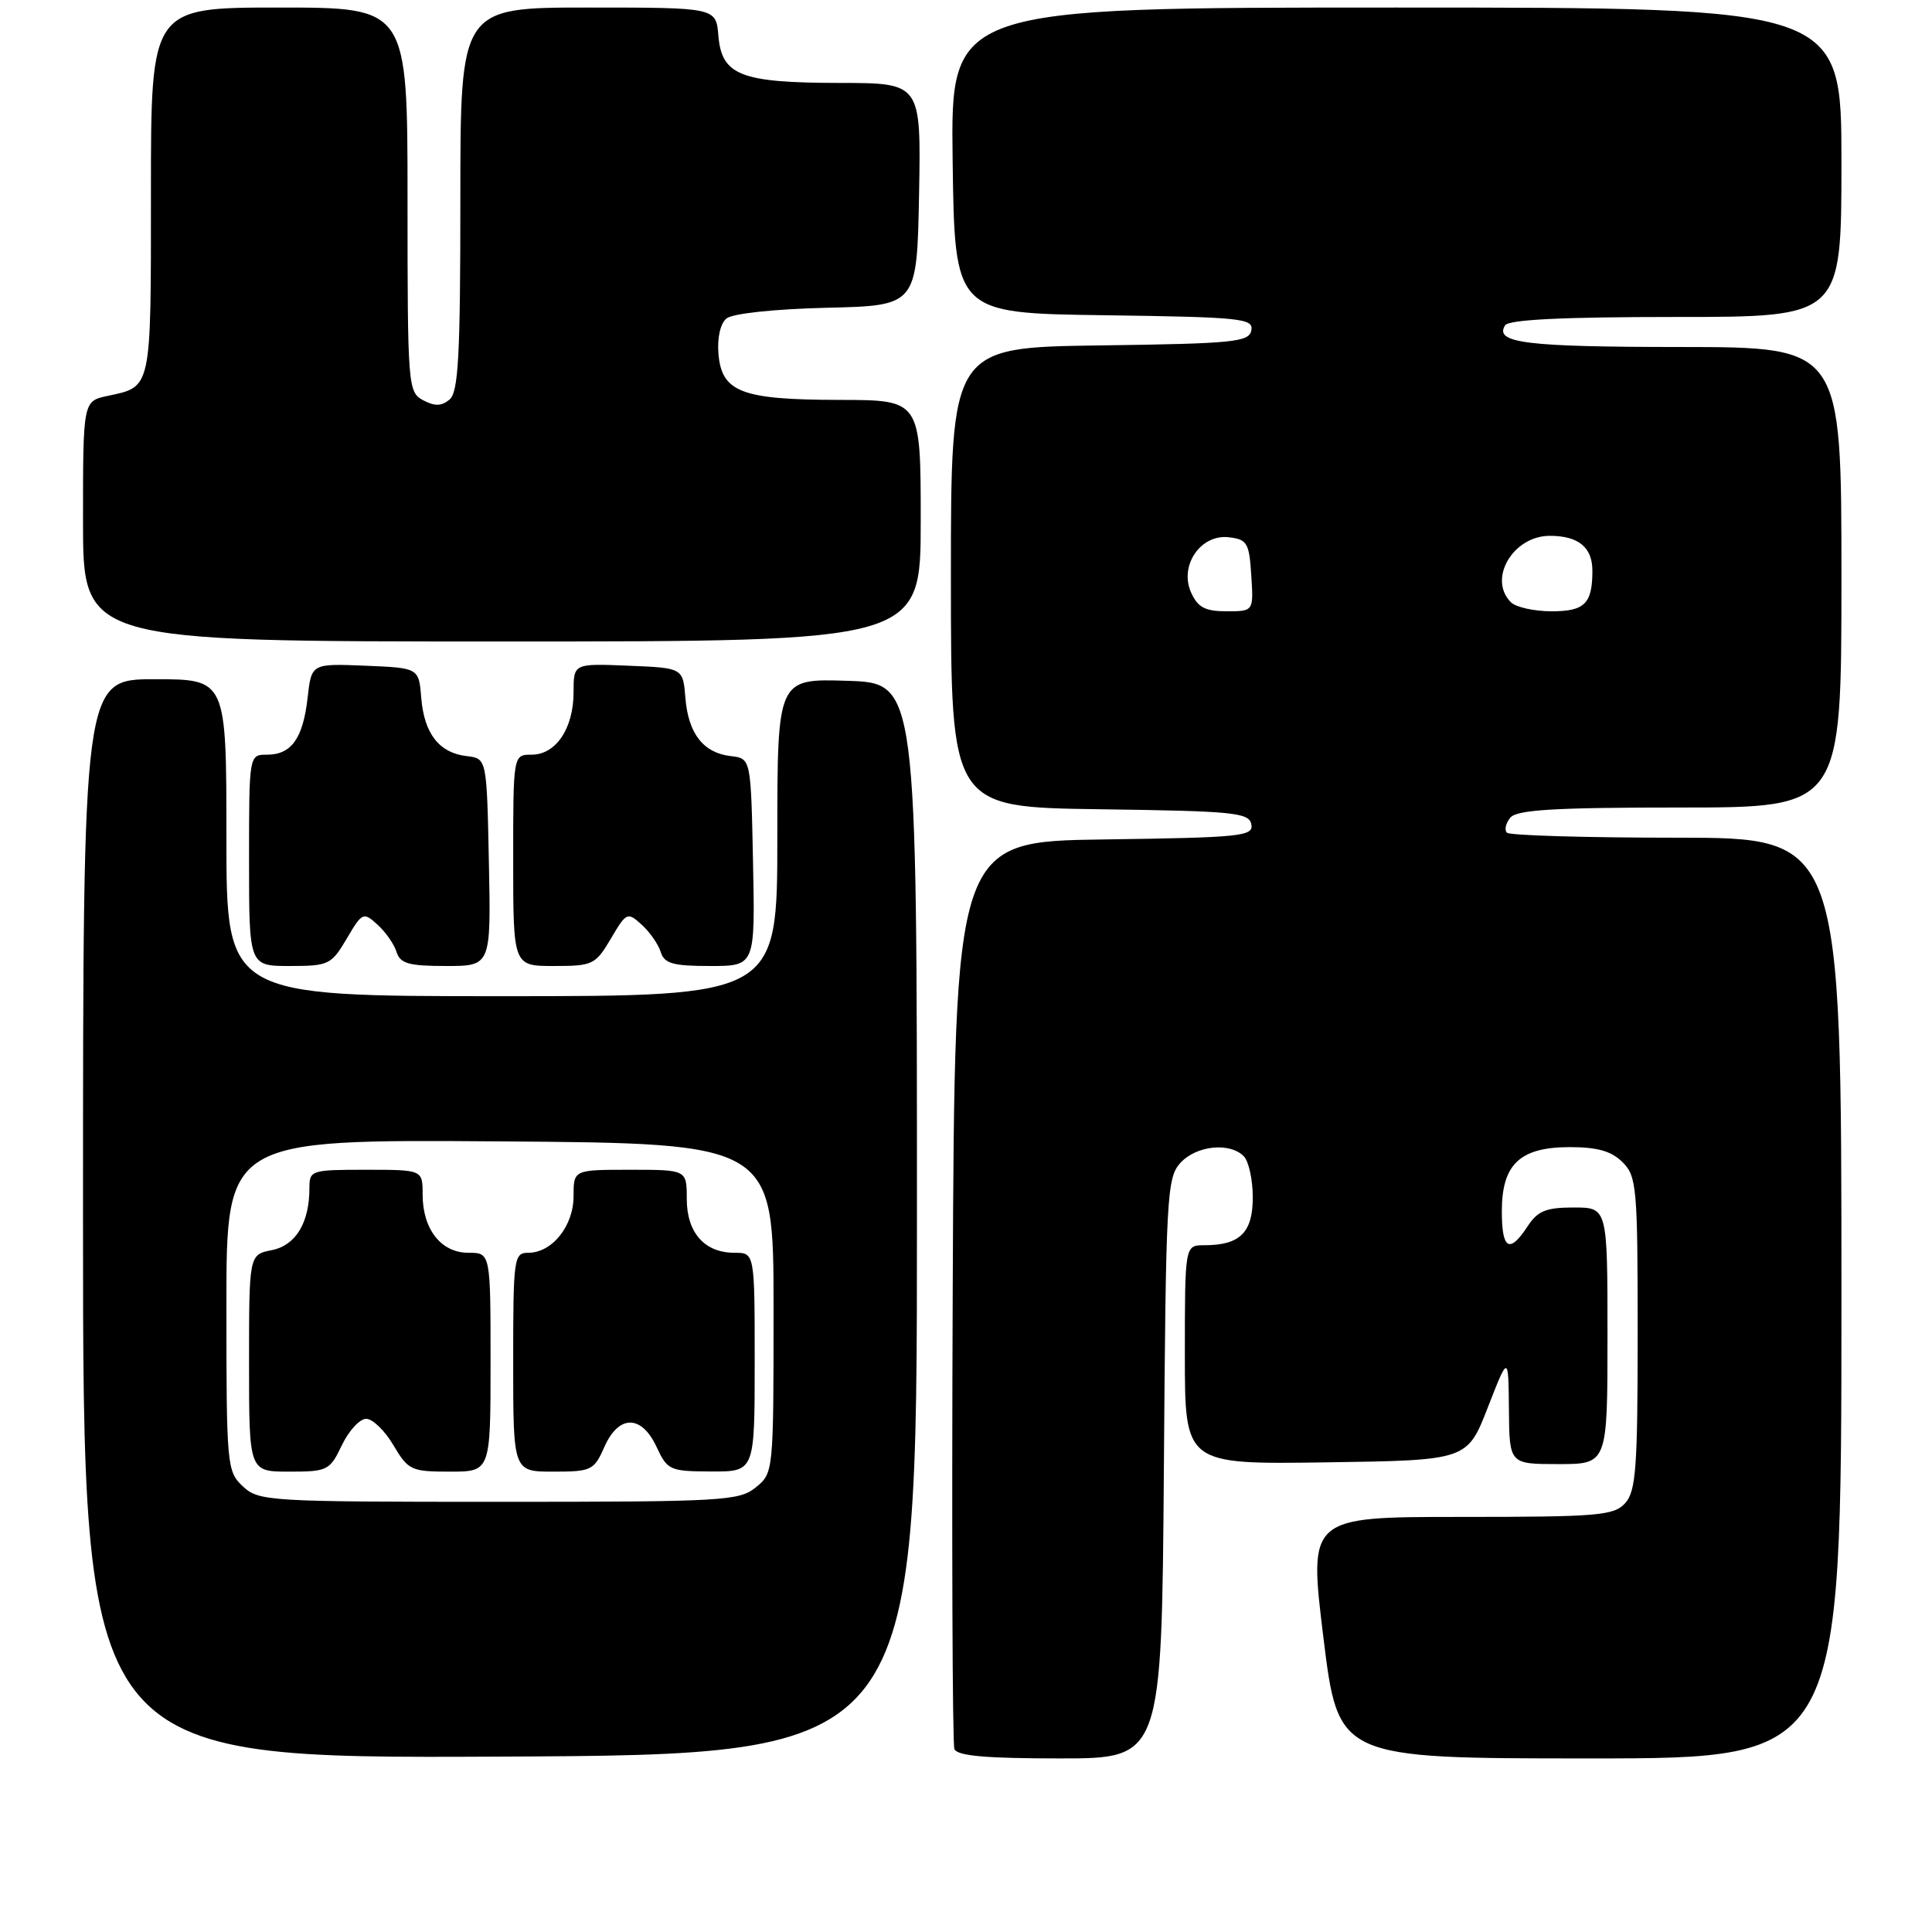 <?xml version="1.0" encoding="UTF-8" standalone="no"?>
<!DOCTYPE svg PUBLIC "-//W3C//DTD SVG 1.1//EN" "http://www.w3.org/Graphics/SVG/1.1/DTD/svg11.dtd" >
<svg xmlns="http://www.w3.org/2000/svg" xmlns:xlink="http://www.w3.org/1999/xlink" version="1.1" viewBox="0 0 256 256">
 <g >
 <path fill="currentColor"
d=" M 121.50 161.50 C 121.50 90.50 121.50 90.50 112.25 90.21 C 103.00 89.92 103.00 89.92 103.00 110.96 C 103.00 132.00 103.00 132.00 66.50 132.00 C 30.00 132.00 30.00 132.00 30.00 111.00 C 30.00 90.00 30.00 90.00 20.50 90.00 C 11.00 90.00 11.00 90.00 11.00 161.51 C 11.00 233.02 11.00 233.02 66.25 232.76 C 121.50 232.50 121.50 232.50 121.50 161.50 Z  M 154.22 194.60 C 154.48 158.47 154.61 156.08 156.40 154.10 C 158.50 151.79 162.92 151.32 164.80 153.20 C 165.46 153.86 166.00 156.32 166.00 158.66 C 166.00 163.33 164.30 165.00 159.57 165.00 C 157.00 165.00 157.00 165.00 157.00 179.52 C 157.00 194.04 157.00 194.04 175.70 193.77 C 194.41 193.50 194.41 193.50 197.14 186.50 C 199.87 179.50 199.87 179.50 199.94 186.75 C 200.00 194.00 200.00 194.00 206.50 194.00 C 213.00 194.00 213.00 194.00 213.00 177.00 C 213.00 160.00 213.00 160.00 208.52 160.00 C 204.85 160.00 203.75 160.45 202.41 162.50 C 200.01 166.16 199.00 165.57 199.00 160.50 C 199.00 154.27 201.40 152.00 208.00 152.00 C 211.67 152.00 213.53 152.53 215.00 154.00 C 216.87 155.87 217.00 157.33 217.00 176.67 C 217.00 194.50 216.77 197.59 215.35 199.17 C 213.85 200.83 211.79 201.00 193.55 201.00 C 173.40 201.00 173.40 201.00 175.36 217.00 C 177.33 233.00 177.33 233.00 210.66 233.00 C 244.00 233.00 244.00 233.00 244.00 172.00 C 244.00 111.00 244.00 111.00 222.17 111.00 C 210.16 111.00 200.04 110.70 199.68 110.34 C 199.31 109.98 199.52 109.08 200.13 108.34 C 201.00 107.30 205.96 107.00 222.62 107.00 C 244.00 107.00 244.00 107.00 244.00 76.50 C 244.00 46.00 244.00 46.00 222.75 45.98 C 202.17 45.97 197.98 45.45 199.43 43.11 C 199.90 42.35 207.04 42.00 222.06 42.00 C 244.00 42.00 244.00 42.00 244.00 21.50 C 244.00 1.00 244.00 1.00 184.98 1.00 C 125.96 1.00 125.96 1.00 126.23 21.25 C 126.50 41.50 126.50 41.50 146.32 41.77 C 164.48 42.02 166.11 42.19 165.81 43.77 C 165.51 45.33 163.52 45.53 145.74 45.77 C 126.00 46.04 126.00 46.04 126.00 76.50 C 126.00 106.96 126.00 106.96 145.74 107.23 C 163.52 107.47 165.51 107.67 165.81 109.23 C 166.11 110.81 164.48 110.98 146.32 111.23 C 126.50 111.50 126.50 111.50 126.24 171.00 C 126.10 203.73 126.20 231.06 126.46 231.75 C 126.81 232.66 130.56 233.00 140.43 233.00 C 153.93 233.00 153.93 233.00 154.22 194.60 Z  M 45.94 124.38 C 48.00 120.88 48.14 120.82 50.01 122.51 C 51.08 123.47 52.22 125.10 52.54 126.13 C 53.03 127.68 54.15 128.00 59.10 128.00 C 65.06 128.00 65.06 128.00 64.78 114.25 C 64.50 100.50 64.50 100.50 61.85 100.19 C 58.20 99.77 56.21 97.22 55.82 92.50 C 55.50 88.50 55.50 88.50 48.38 88.21 C 41.27 87.92 41.27 87.92 40.76 92.46 C 40.15 97.85 38.61 100.00 35.38 100.00 C 33.00 100.00 33.00 100.00 33.00 114.00 C 33.00 128.00 33.00 128.00 38.40 128.00 C 43.55 128.00 43.90 127.83 45.94 124.38 Z  M 80.94 124.38 C 83.00 120.88 83.14 120.82 85.01 122.51 C 86.08 123.47 87.22 125.10 87.54 126.13 C 88.03 127.68 89.15 128.00 94.10 128.00 C 100.06 128.00 100.06 128.00 99.78 114.25 C 99.50 100.50 99.50 100.50 96.85 100.19 C 93.20 99.77 91.21 97.22 90.82 92.50 C 90.50 88.50 90.50 88.50 83.25 88.21 C 76.00 87.91 76.00 87.91 76.00 91.73 C 76.00 96.52 73.66 100.00 70.44 100.00 C 68.00 100.00 68.00 100.00 68.00 114.00 C 68.00 128.00 68.00 128.00 73.40 128.00 C 78.55 128.00 78.90 127.83 80.94 124.38 Z  M 122.00 69.00 C 122.00 53.00 122.00 53.00 111.25 52.99 C 98.25 52.97 95.63 51.97 95.20 46.89 C 95.02 44.77 95.45 42.87 96.26 42.20 C 97.06 41.54 102.57 40.95 109.56 40.78 C 121.50 40.50 121.50 40.50 121.78 25.75 C 122.05 11.00 122.05 11.00 111.28 10.99 C 98.13 10.97 95.63 9.99 95.19 4.73 C 94.88 1.00 94.88 1.00 77.94 1.00 C 61.00 1.00 61.00 1.00 61.00 26.38 C 61.00 47.21 60.74 51.97 59.56 52.95 C 58.50 53.83 57.60 53.85 56.06 53.03 C 54.06 51.96 54.00 51.17 54.00 26.46 C 54.00 1.00 54.00 1.00 37.00 1.00 C 20.00 1.00 20.00 1.00 20.00 25.38 C 20.00 51.81 20.13 51.21 14.25 52.46 C 11.00 53.16 11.00 53.16 11.00 69.08 C 11.00 85.00 11.00 85.00 66.50 85.00 C 122.00 85.00 122.00 85.00 122.00 69.00 Z  M 32.19 196.96 C 30.07 194.98 30.00 194.27 30.00 172.95 C 30.00 150.98 30.00 150.98 66.25 151.24 C 102.50 151.50 102.50 151.50 102.50 173.34 C 102.50 195.09 102.49 195.19 100.14 197.09 C 97.93 198.88 95.79 199.00 66.08 199.00 C 35.56 199.00 34.30 198.92 32.19 196.96 Z  M 45.30 191.50 C 46.22 189.57 47.67 188.00 48.52 188.00 C 49.37 188.00 51.00 189.57 52.13 191.50 C 54.09 194.81 54.49 195.00 59.60 195.00 C 65.00 195.00 65.00 195.00 65.00 180.50 C 65.00 166.00 65.00 166.00 62.06 166.00 C 58.45 166.00 56.00 162.88 56.00 158.28 C 56.00 155.00 56.00 155.00 48.50 155.00 C 41.22 155.00 41.00 155.07 41.00 157.43 C 41.00 162.04 39.19 165.01 36.02 165.65 C 33.00 166.25 33.00 166.25 33.00 180.62 C 33.00 195.00 33.00 195.00 38.31 195.00 C 43.40 195.00 43.70 194.85 45.30 191.50 Z  M 80.07 191.75 C 81.97 187.43 85.00 187.42 87.00 191.73 C 88.43 194.81 88.76 194.96 94.25 194.98 C 100.00 195.00 100.00 195.00 100.00 180.50 C 100.00 166.00 100.00 166.00 97.33 166.00 C 93.35 166.00 91.00 163.34 91.00 158.85 C 91.00 155.00 91.00 155.00 83.50 155.00 C 76.00 155.00 76.00 155.00 76.00 158.50 C 76.00 162.45 73.16 166.00 70.00 166.00 C 68.09 166.00 68.00 166.67 68.00 180.50 C 68.00 195.00 68.00 195.00 73.32 195.00 C 78.36 195.00 78.71 194.83 80.07 191.75 Z  M 157.84 78.54 C 156.21 74.98 159.07 70.76 162.81 71.19 C 165.26 71.47 165.53 71.93 165.80 76.25 C 166.11 81.00 166.11 81.00 162.53 81.00 C 159.71 81.00 158.72 80.49 157.84 78.54 Z  M 200.20 79.80 C 197.12 76.72 200.48 71.00 205.36 71.00 C 209.15 71.00 211.00 72.52 211.00 75.62 C 211.00 79.99 209.98 81.00 205.59 81.00 C 203.29 81.00 200.86 80.46 200.20 79.80 Z "/>
</g>
</svg>